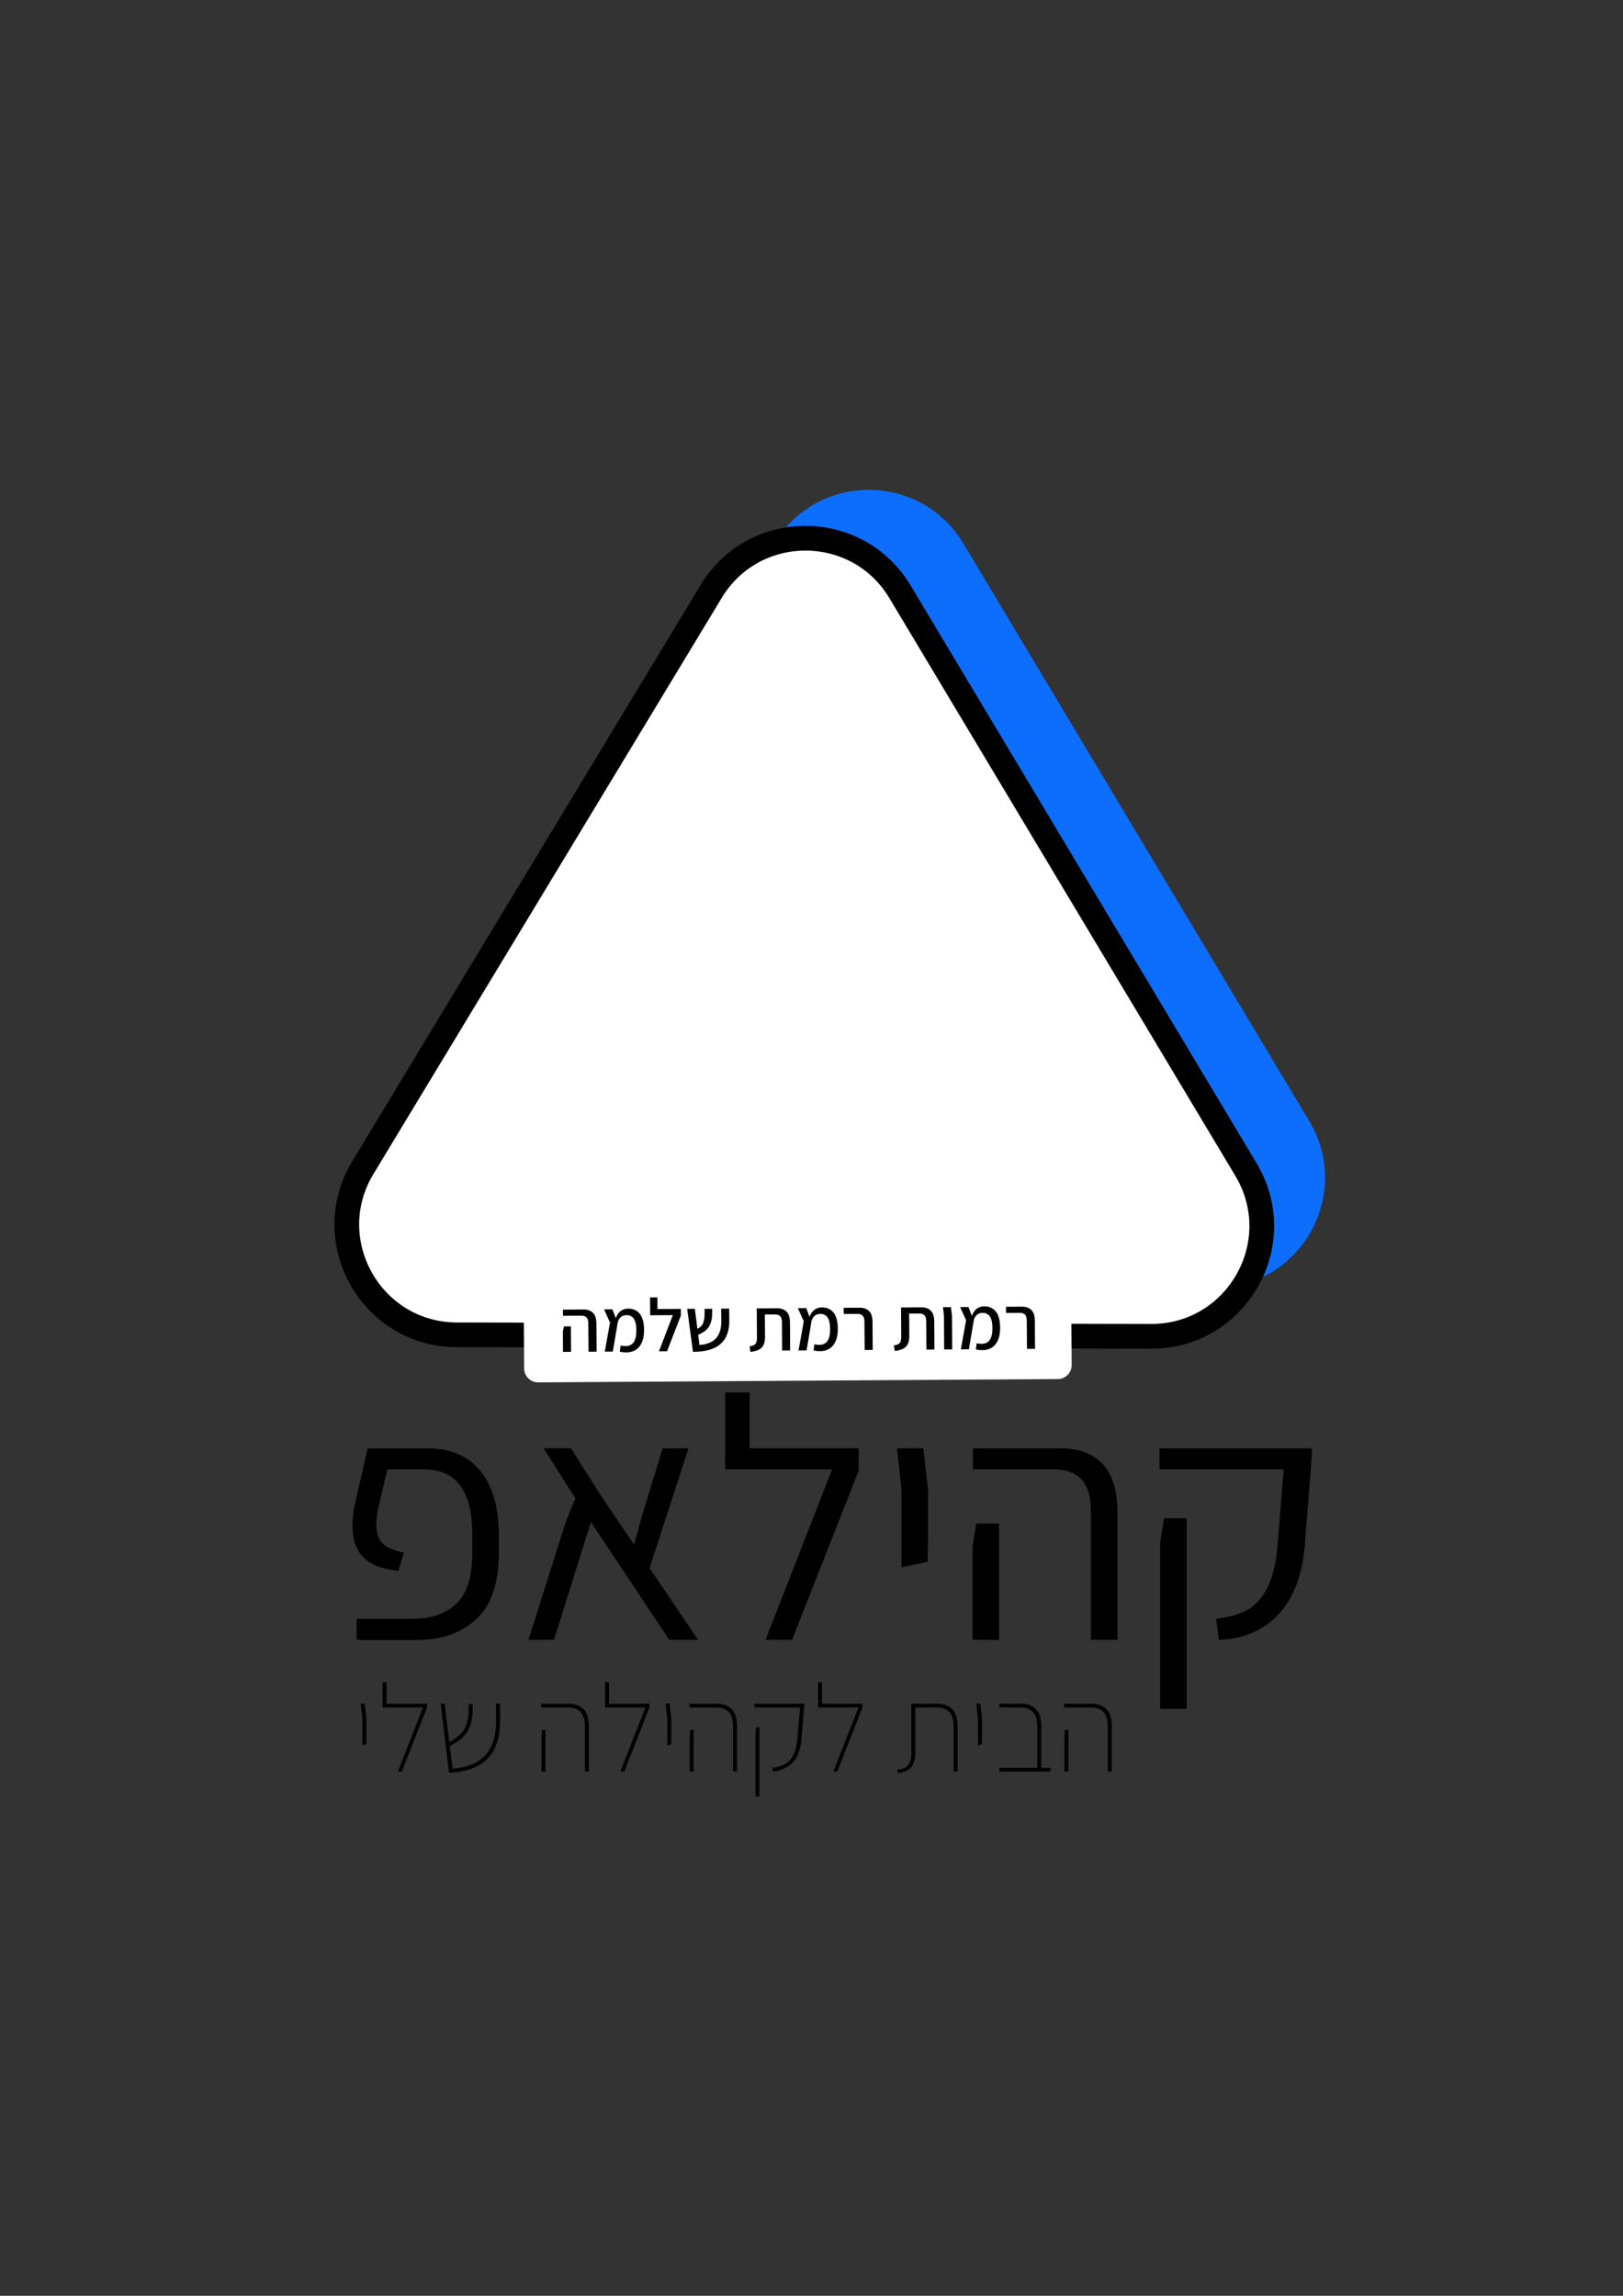 <?xml version="1.0" encoding="utf-8"?>
<!-- Generator: Adobe Illustrator 24.2.1, SVG Export Plug-In . SVG Version: 6.00 Build 0)  -->
<svg version="1.1" id="Layer_1" xmlns="http://www.w3.org/2000/svg" xmlns:xlink="http://www.w3.org/1999/xlink" x="0px" y="0px"
	 viewBox="0 0 595.28 841.89" style="enable-background:new 0 0 595.28 841.89;" xml:space="preserve">
<rect x="0" y="0" width="595.28" height="841.89" fill="#333333" stroke="none"/>
<style type="text/css">
	.st0{fill:#0D6EFD;}
	.st1{fill:#FFFFFF;stroke:#000000;stroke-width:9.069;stroke-miterlimit:10;}
	.st2{fill:#FFFFFF;}
</style>
<path class="st0" d="M353.33,199.29l126.87,211.82c16.16,26.97-3.32,61.25-34.76,61.19l-254.63-0.54
	c-31.44-0.07-50.77-34.43-34.5-61.33l127.76-211.29C299.83,173.08,337.67,173.16,353.33,199.29z"/>
<path class="st1" d="M330.11,217.03l126.87,211.82c16.16,26.97-3.32,61.25-34.76,61.19l-254.63-0.54
	c-31.44-0.07-50.77-34.43-34.5-61.33l127.76-211.29C276.61,190.81,314.46,190.89,330.11,217.03z"/>
<g>
	<path d="M130.8,593.63h20.76c6.58,0,11.83-1.83,15.76-5.5c3.92-3.67,5.89-9.72,5.89-18.16v-7.72c0-7.68-1.48-13.5-4.43-17.46
		c-2.95-3.96-7.43-5.95-13.42-5.95h-13.29l-3.29,14.05c-0.51,2.36-0.76,4.47-0.76,6.33c0,2.87,0.78,5.11,2.34,6.71
		c1.56,1.6,4.15,2.74,7.78,3.42l-2.02,6.71c-5.91-0.59-10.19-2.26-12.85-5c-2.66-2.74-3.99-6.56-3.99-11.45
		c0-2.36,0.25-4.85,0.76-7.47l4.81-21.01h22.15c8.18,0,14.53,2.7,19.05,8.1c4.51,5.4,6.81,13.16,6.9,23.29v7.09
		c0,10.97-2.74,19-8.23,24.11c-5.49,5.11-12.66,7.66-21.51,7.66h-22.4V593.63z"/>
	<path d="M245.46,601.34l-28.73-43.16l-13.54,43.16h-9.37l13.79-43.54l3.42-8.35l-11.64-18.35h10l11.26,17.72l11.9,17.59l2.91-10.5
		l7.59-24.8h9.49l-14.3,43.92l17.84,26.32H245.46z"/>
	<path d="M314.93,531.11v8.23l-24.42,62.01h-9.74l24.43-62.52h-39.23V510.6h8.99v20.5H314.93z"/>
	<path d="M330.63,545.91l-1.64-14.81h9.62l1.77,14.81v18.86l-0.13,7.97l-9.62,2.02V545.91z"/>
	<path d="M356.7,567.17l1.39-8.48h8.35v42.65h-9.74V567.17z M400.11,554.27c0-5.48-1.18-9.43-3.54-11.83
		c-2.36-2.4-5.74-3.61-10.12-3.61h-29.61v-7.72h31.77c14.17,0,21.26,7.85,21.26,23.54v46.7h-9.75V554.27z"/>
	<path d="M446.04,593.63c4.47-0.51,8.23-1.56,11.26-3.16c3.04-1.6,5.57-4.39,7.59-8.35c2.02-3.96,3.29-9.53,3.8-16.71l2.15-26.58
		h-45.56v-7.72h55.94l-0.38,6.96l-2.03,25.44c-0.59,12.23-3.69,21.51-9.3,27.84c-5.61,6.33-13.1,9.66-22.46,10L446.04,593.63z
		 M425.54,565.4l1.39-8.61h8.35v69.86h-9.75V565.4z"/>
</g>
<g>
	<path d="M132.93,630.1l-0.64-5.34h1.46l0.64,5.34v6.62l-0.05,2.88l-1.41,0.46V630.1z"/>
	<path d="M156.61,624.77v1.37l-9.22,23.5h-1.46l9.22-23.5h-14.83v-9.22h1.46v7.85H156.61z"/>
	<path d="M178.74,645c-3.16,3.15-7.85,4.84-14.06,5.09l-3.06-25.33h1.46l1.73,14.1c1.7-0.97,3.04-1.94,4.02-2.9
		c0.97-0.96,1.71-2.11,2.21-3.45s0.78-3.04,0.84-5.11l0.05-2.51h1.46l-0.05,2.51c-0.06,2.31-0.4,4.24-1,5.77
		c-0.61,1.54-1.49,2.85-2.65,3.95c-1.16,1.1-2.72,2.16-4.7,3.19l1,8.26c5.14-0.33,9.1-1.92,11.86-4.77
		c2.77-2.84,4.14-7.25,4.11-13.21l-0.05-5.84h1.46l0.05,5.84C183.47,637.06,181.91,641.86,178.74,645z"/>
	<path d="M214.52,633.21c0-2.53-0.54-4.34-1.62-5.43c-1.08-1.1-2.59-1.64-4.54-1.64h-9.86v-1.37h9.95c2.4,0,4.26,0.66,5.57,1.98
		c1.31,1.32,1.96,3.48,1.96,6.46v16.43h-1.46V633.21z M198.59,637.41l0.23-3.06h1.23v15.29h-1.46V637.41z"/>
	<path d="M238.2,624.77v1.37l-9.22,23.5h-1.46l9.22-23.5h-14.83v-9.22h1.46v7.85H238.2z"/>
	<path d="M244.77,630.1l-0.64-5.34h1.46l0.64,5.34v6.62l-0.05,2.88l-1.41,0.46V630.1z"/>
	<path d="M268.87,633.21c0-2.53-0.54-4.34-1.62-5.43c-1.08-1.1-2.59-1.64-4.54-1.64h-9.86v-1.37h9.95c2.4,0,4.26,0.66,5.57,1.98
		c1.31,1.32,1.96,3.48,1.96,6.46v16.43h-1.46V633.21z M252.94,637.41l0.23-3.06h1.23v15.29h-1.46V637.41z"/>
	<path d="M283.29,648.27c1.76-0.24,3.26-0.66,4.47-1.25c1.22-0.59,2.27-1.7,3.15-3.31c0.88-1.61,1.43-3.91,1.64-6.89l0.91-10.68
		h-16.75v-1.37h18.3l-0.09,1.37l-0.91,10.68c-0.21,4.38-1.32,7.56-3.31,9.54c-1.99,1.98-4.39,3.07-7.19,3.29L283.29,648.27z
		 M277.08,636.49l0.23-3.06h1.23v25.33h-1.46V636.49z"/>
	<path d="M316.33,624.77v1.37l-9.22,23.5h-1.46l9.22-23.5h-14.83v-9.22h1.46v7.85H316.33z"/>
	<path d="M329.1,648.95c1.86-0.12,3.19-0.69,3.99-1.71c0.81-1.02,1.19-2.46,1.16-4.31v-18.16h9.45c2.4,0,4.26,0.66,5.57,1.98
		c1.31,1.32,1.96,3.48,1.96,6.46v16.43h-1.46v-16.43c0-2.53-0.54-4.34-1.62-5.43c-1.08-1.1-2.59-1.64-4.54-1.64h-7.89v16.75
		c0,2.22-0.51,3.94-1.53,5.16c-1.02,1.22-2.64,1.93-4.86,2.15L329.1,648.95z"/>
	<path d="M358.72,630.1l-0.64-5.34h1.46l0.64,5.34v6.62l-0.05,2.88l-1.41,0.46V630.1z"/>
	<path d="M385.28,648.27v1.37h-4.84h-13.87v-1.37h13.87v-15.06c0-2.53-0.54-4.34-1.62-5.43c-1.08-1.1-2.59-1.64-4.54-1.64h-7.71
		v-1.37h7.8c2.4,0,4.26,0.66,5.57,1.98c1.31,1.32,1.96,3.48,1.96,6.46v15.06H385.28z"/>
	<path d="M406.32,633.21c0-2.53-0.54-4.34-1.62-5.43c-1.08-1.1-2.59-1.64-4.54-1.64h-9.86v-1.37h9.95c2.4,0,4.26,0.66,5.57,1.98
		c1.31,1.32,1.96,3.48,1.96,6.46v16.43h-1.46V633.21z M390.39,637.41l0.23-3.06h1.23v15.29h-1.46V637.41z"/>
</g>
<path class="st2" d="M197.4,506.93l190.57-1.21c2.83-0.02,5.1-2.32,5.09-5.15l-0.18-28.12c-0.02-2.83-2.32-5.1-5.15-5.09
	l-190.57,1.21c-2.83,0.02-5.1,2.32-5.09,5.15l0.18,28.12C192.26,504.67,194.57,506.95,197.4,506.93z"/>
<g>
	<g>
		<path d="M206.45,488.25l0.4-1.85l2.54-0.02l0.06,9.35l-2.95,0.02L206.45,488.25z M215.78,485.22c-0.01-0.97-0.22-1.68-0.65-2.11
			c-0.43-0.43-1.04-0.64-1.85-0.64l-6.78,0.04l-0.01-2.26l7.53-0.05c1.47-0.01,2.62,0.4,3.46,1.22c0.83,0.82,1.25,2.13,1.27,3.91
			l0.07,10.34l-2.95,0.02L215.78,485.22z"/>
		<path d="M234.54,493.77c-1.13,1.43-2.74,2.16-4.84,2.17c-0.77,0-1.56-0.08-2.37-0.26l0.29-2.26c0.7,0.14,1.3,0.21,1.79,0.21
			c1.4-0.01,2.41-0.5,3.05-1.48s0.95-2.41,0.94-4.28c-0.01-2-0.33-3.44-0.95-4.31c-0.62-0.87-1.5-1.3-2.64-1.29
			c-0.88,0.01-1.6,0.26-2.16,0.77c-0.56,0.51-0.93,1.19-1.1,2.03l-1.78,10.57l-2.95,0.02l1.92-10.69l-2.18-4.81l3.06-0.02l1.26,3.25
			c0.38-1.16,0.96-2.03,1.75-2.62c0.79-0.58,1.69-0.88,2.7-0.89c1.84-0.01,3.28,0.62,4.31,1.89c1.04,1.27,1.57,3.27,1.58,5.99
			C236.23,490.33,235.67,492.34,234.54,493.77z"/>
		<path d="M249.7,479.98l0.02,2.46l-5.07,13.08l-2.95,0.02l5.07-13.27l-8.3,0.05l-0.04-6.54l2.68-0.02l0.03,4.27L249.7,479.98z"/>
		<path d="M264.29,492.84c-2.19,1.93-5.57,2.9-10.13,2.89l-2.11-15.76l2.81-0.02l0.93,7.33c1.01-0.5,1.69-1.16,2.06-1.97
			c0.36-0.81,0.56-2.03,0.58-3.64l-0.01-1.71l2.81-0.02l-0.02,1.66c-0.02,2.02-0.42,3.65-1.18,4.88c-0.76,1.23-2.08,2.22-3.95,2.99
			l0.47,3.75c2.77-0.2,4.82-1.04,6.12-2.52c1.3-1.48,1.94-3.62,1.9-6.41l-0.08-4.39l2.95-0.02l0.05,4.25
			C267.55,487.99,266.48,490.9,264.29,492.84z"/>
		<path d="M274.94,493.69c1.07-0.12,1.78-0.41,2.15-0.87c0.36-0.46,0.54-1.21,0.54-2.24l-0.07-10.78l7.45-0.05
			c1.47-0.01,2.62,0.4,3.46,1.22c0.83,0.82,1.25,2.13,1.27,3.91l0.07,10.34l-2.95,0.02l-0.07-10.48c-0.01-0.97-0.22-1.68-0.65-2.11
			c-0.43-0.43-1.04-0.64-1.85-0.64l-3.75,0.02l0.05,8.19c0.01,1.82-0.4,3.15-1.24,3.98c-0.84,0.83-2.21,1.35-4.1,1.54L274.94,493.69
			z"/>
		<path d="M305.61,493.32c-1.13,1.43-2.74,2.16-4.84,2.17c-0.77,0-1.56-0.08-2.37-0.26l0.29-2.26c0.7,0.14,1.3,0.21,1.79,0.21
			c1.4-0.01,2.41-0.5,3.05-1.48c0.64-0.98,0.95-2.41,0.94-4.28c-0.01-2-0.33-3.44-0.95-4.31c-0.62-0.87-1.5-1.3-2.64-1.29
			c-0.88,0-1.6,0.26-2.16,0.77c-0.56,0.51-0.93,1.19-1.1,2.03l-1.78,10.57l-2.95,0.02l1.92-10.69l-2.18-4.81l3.06-0.02l1.26,3.25
			c0.38-1.16,0.96-2.03,1.75-2.62s1.69-0.88,2.7-0.89c1.84-0.01,3.28,0.62,4.31,1.89c1.04,1.27,1.57,3.27,1.58,5.99
			C307.29,489.88,306.74,491.88,305.61,493.32z"/>
		<path d="M317.05,484.57c-0.01-0.97-0.22-1.68-0.65-2.11c-0.43-0.43-1.04-0.64-1.85-0.64l-5.1,0.03l-0.01-2.26l5.85-0.04
			c1.47-0.01,2.62,0.4,3.46,1.22c0.83,0.82,1.25,2.13,1.27,3.91l0.07,10.34l-2.95,0.02L317.05,484.57z"/>
		<path d="M327.86,493.35c1.07-0.12,1.78-0.41,2.15-0.87c0.36-0.46,0.54-1.21,0.54-2.24l-0.07-10.78l7.45-0.05
			c1.47-0.01,2.62,0.4,3.46,1.22c0.83,0.82,1.25,2.13,1.27,3.91l0.07,10.34l-2.95,0.02l-0.07-10.48c-0.01-0.97-0.22-1.68-0.65-2.11
			c-0.43-0.43-1.04-0.64-1.85-0.64l-3.75,0.02l0.05,8.19c0.01,1.82-0.4,3.15-1.24,3.98c-0.84,0.83-2.21,1.35-4.1,1.54L327.86,493.35
			z"/>
		<path d="M346.22,482.59l-0.35-3.23l2.92-0.02l0.38,3.23l0.08,12.27l-2.95,0.02L346.22,482.59z"/>
		<path d="M365.15,492.94c-1.13,1.43-2.74,2.16-4.84,2.17c-0.77,0-1.57-0.08-2.38-0.26l0.29-2.26c0.7,0.14,1.3,0.21,1.79,0.21
			c1.4-0.01,2.41-0.5,3.05-1.48c0.64-0.98,0.95-2.41,0.94-4.28c-0.01-2-0.33-3.44-0.95-4.31c-0.62-0.87-1.5-1.3-2.64-1.29
			c-0.88,0-1.6,0.26-2.16,0.77c-0.56,0.51-0.93,1.19-1.1,2.03l-1.78,10.57l-2.95,0.02l1.92-10.69l-2.18-4.81l3.06-0.02l1.26,3.25
			c0.38-1.16,0.96-2.03,1.75-2.62c0.79-0.58,1.69-0.88,2.7-0.89c1.84-0.01,3.28,0.62,4.31,1.89c1.04,1.27,1.57,3.27,1.58,5.99
			C366.84,489.5,366.28,491.5,365.15,492.94z"/>
		<path d="M376.59,484.19c-0.01-0.97-0.22-1.68-0.65-2.11c-0.42-0.43-1.04-0.64-1.85-0.64l-5.1,0.03l-0.01-2.26l5.85-0.04
			c1.47-0.01,2.62,0.4,3.46,1.22c0.83,0.82,1.25,2.13,1.27,3.91l0.07,10.34l-2.95,0.02L376.59,484.19z"/>
	</g>
</g>
</svg>
